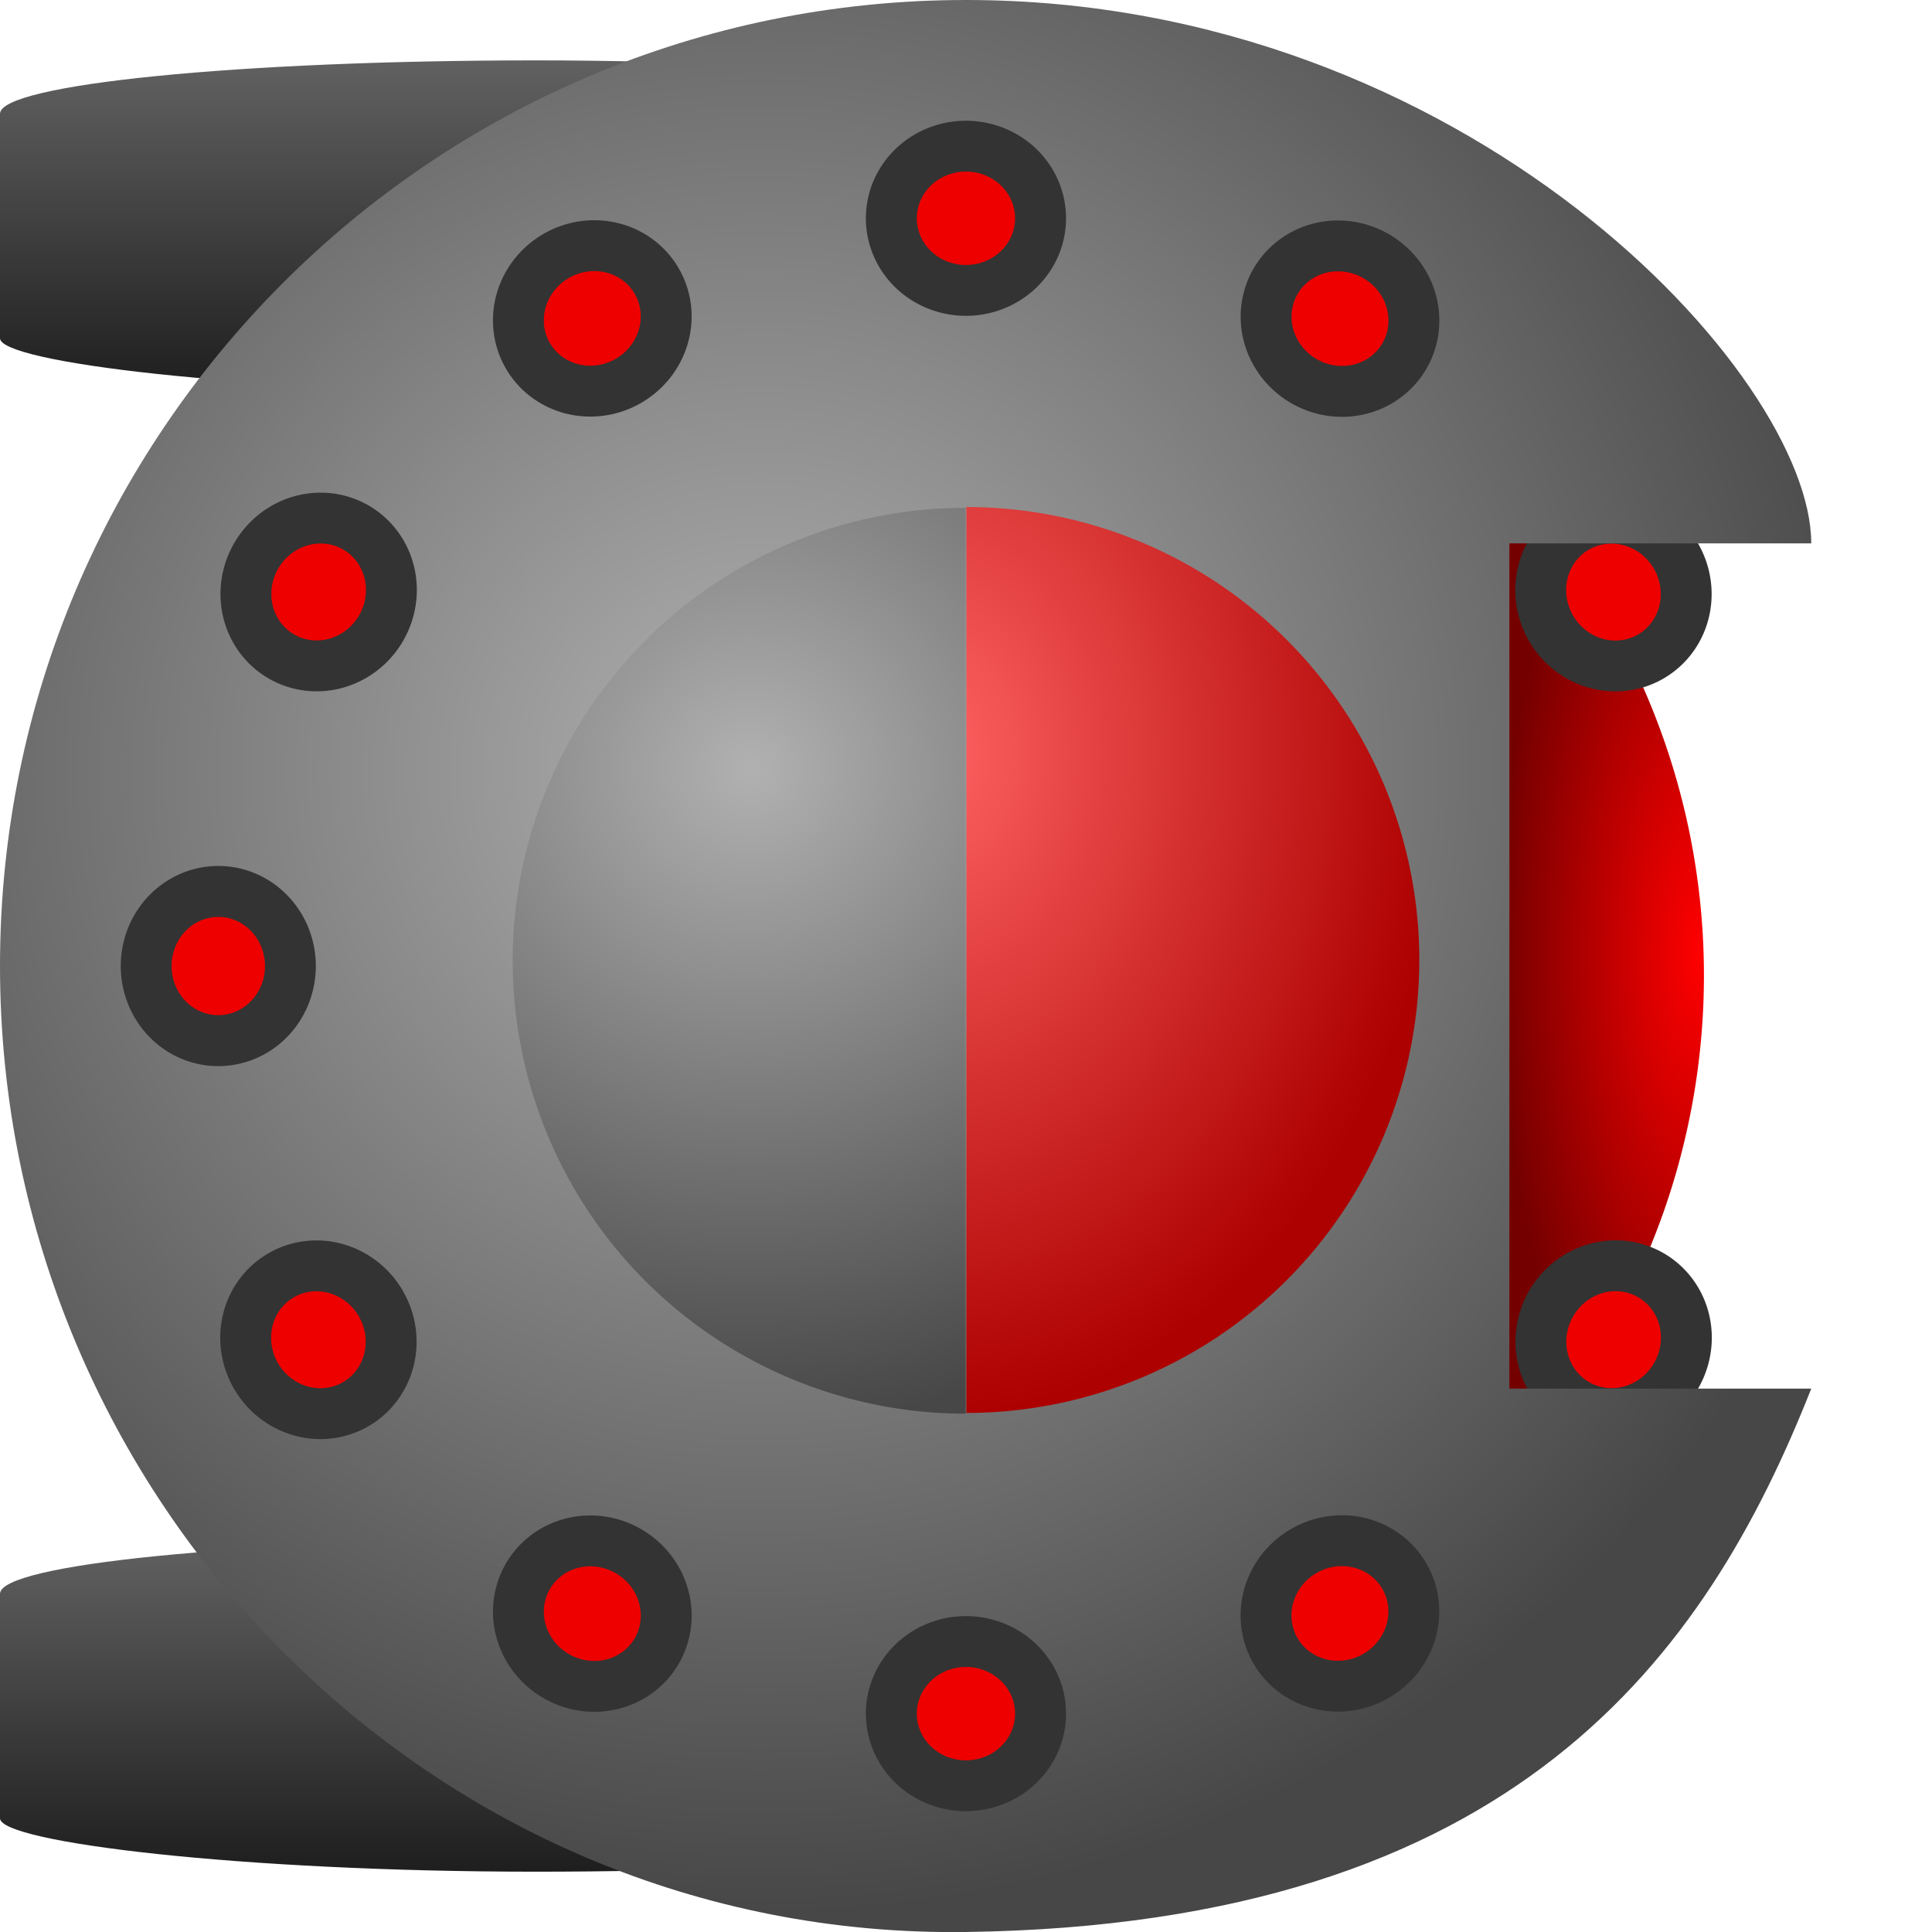 <?xml version="1.0" encoding="UTF-8" standalone="no"?>
<!-- Created with Inkscape (http://www.inkscape.org/) -->

<svg
   xmlns:dc="http://purl.org/dc/elements/1.1/"
   xmlns:cc="http://creativecommons.org/ns#"
   xmlns:rdf="http://www.w3.org/1999/02/22-rdf-syntax-ns#"
   xmlns:svg="http://www.w3.org/2000/svg"
   xmlns="http://www.w3.org/2000/svg"
   xmlns:xlink="http://www.w3.org/1999/xlink"
   xmlns:sodipodi="http://sodipodi.sourceforge.net/DTD/sodipodi-0.dtd"
   xmlns:inkscape="http://www.inkscape.org/namespaces/inkscape"
   width="32"
   height="32"
   id="svg2"
   version="1.1"
   inkscape:version="0.48.2 r9819"
   sodipodi:docname="SpaceShip2.svg"
   inkscape:export-filename="/home/jesper/Dropbox/Hjemmesider/Spil/img/spaceship.png"
   inkscape:export-xdpi="90"
   inkscape:export-ydpi="90">
  <defs
     id="defs4">
    <linearGradient
       id="linearGradient4172">
      <stop
         id="stop4174"
         offset="0"
         style="stop-color:#ff0000;stop-opacity:1;" />
      <stop
         id="stop4176"
         offset="1"
         style="stop-color:#750000;stop-opacity:1;" />
    </linearGradient>
    <linearGradient
       id="linearGradient3947">
      <stop
         style="stop-color:#826c6c;stop-opacity:1;"
         offset="0"
         id="stop3949" />
      <stop
         style="stop-color:#826c6c;stop-opacity:0;"
         offset="1"
         id="stop3951" />
    </linearGradient>
    <linearGradient
       id="linearGradient3931">
      <stop
         style="stop-color:#ff6363;stop-opacity:1;"
         offset="0"
         id="stop3933" />
      <stop
         style="stop-color:#ad0000;stop-opacity:1;"
         offset="1"
         id="stop3935" />
    </linearGradient>
    <linearGradient
       id="linearGradient3866">
      <stop
         style="stop-color:#b1b1b1;stop-opacity:1;"
         offset="0"
         id="stop3868" />
      <stop
         style="stop-color:#474747;stop-opacity:1;"
         offset="1"
         id="stop3870" />
    </linearGradient>
    <linearGradient
       id="linearGradient4690">
      <stop
         style="stop-color:#ff7575;stop-opacity:1;"
         offset="0"
         id="stop4692" />
      <stop
         style="stop-color:#930000;stop-opacity:1;"
         offset="1"
         id="stop4694" />
    </linearGradient>
    <linearGradient
       id="linearGradient4672">
      <stop
         id="stop4674"
         offset="0"
         style="stop-color:#636363;stop-opacity:1;" />
      <stop
         id="stop4676"
         offset="1"
         style="stop-color:#1e1e1e;stop-opacity:1;" />
    </linearGradient>
    <linearGradient
       id="linearGradient4604">
      <stop
         style="stop-color:#272727;stop-opacity:1;"
         offset="0"
         id="stop4606" />
      <stop
         style="stop-color:#7d7d7d;stop-opacity:1;"
         offset="1"
         id="stop4608" />
    </linearGradient>
    <linearGradient
       id="linearGradient3784">
      <stop
         style="stop-color:#007593;stop-opacity:1;"
         offset="0"
         id="stop3786" />
      <stop
         style="stop-color:#c7f4ff;stop-opacity:1;"
         offset="1"
         id="stop3788" />
    </linearGradient>
    <linearGradient
       id="linearGradient3776">
      <stop
         style="stop-color:#bebebe;stop-opacity:1;"
         offset="0"
         id="stop3778" />
      <stop
         style="stop-color:#3d3d3d;stop-opacity:1;"
         offset="1"
         id="stop3780" />
    </linearGradient>
    <linearGradient
       inkscape:collect="always"
       xlink:href="#linearGradient4604-9"
       id="linearGradient4610-9"
       x1="25.801"
       y1="1034.634"
       x2="25.739"
       y2="1038.606"
       gradientUnits="userSpaceOnUse"
       gradientTransform="matrix(1,0,0,2.041,-4.562,-1079.16)" />
    <linearGradient
       id="linearGradient4604-9">
      <stop
         style="stop-color:#000000;stop-opacity:1;"
         offset="0"
         id="stop4606-8" />
      <stop
         style="stop-color:#525252;stop-opacity:1;"
         offset="1"
         id="stop4608-4" />
    </linearGradient>
    <linearGradient
       inkscape:collect="always"
       xlink:href="#linearGradient4672"
       id="linearGradient4670"
       x1="13.701"
       y1="0.348"
       x2="13.701"
       y2="5.818"
       gradientUnits="userSpaceOnUse"
       gradientTransform="matrix(1.035,0,0,1.033,1.487,1020.846)" />
    <linearGradient
       inkscape:collect="always"
       xlink:href="#linearGradient4672"
       id="linearGradient4712"
       gradientUnits="userSpaceOnUse"
       gradientTransform="matrix(1.035,0,0,1.033,1.487,1046.359)"
       x1="13.701"
       y1="0.348"
       x2="13.701"
       y2="5.818" />
    <linearGradient
       inkscape:collect="always"
       xlink:href="#linearGradient4672"
       id="linearGradient3916"
       gradientUnits="userSpaceOnUse"
       gradientTransform="matrix(1.035,0,0,1.033,1.487,1045.359)"
       x1="13.701"
       y1="0.348"
       x2="13.701"
       y2="5.818" />
    <radialGradient
       inkscape:collect="always"
       xlink:href="#linearGradient3866"
       id="radialGradient3924"
       gradientUnits="userSpaceOnUse"
       gradientTransform="matrix(0.011,1.208,-1.227,0.012,28.286,1017.939)"
       cx="12.441"
       cy="12.876"
       fx="12.441"
       fy="12.876"
       r="15.688" />
    <radialGradient
       inkscape:collect="always"
       xlink:href="#linearGradient3866"
       id="radialGradient4000"
       cx="14.081"
       cy="21.207"
       fx="14.081"
       fy="21.207"
       r="7.406"
       gradientTransform="matrix(1.45,-0.03,0.031,1.5,-6.995,-10.905)"
       gradientUnits="userSpaceOnUse" />
    <radialGradient
       inkscape:collect="always"
       xlink:href="#linearGradient3931"
       id="radialGradient4008"
       cx="20.613"
       cy="11.908"
       fx="20.613"
       fy="11.908"
       r="7.406"
       gradientTransform="matrix(-1.467,2.3993594e-4,-1.8809459e-4,-1.15,50.853,29.978)"
       gradientUnits="userSpaceOnUse" />
    <radialGradient
       inkscape:collect="always"
       xlink:href="#linearGradient3931"
       id="radialGradient4088"
       cx="1.149"
       cy="14.6"
       fx="1.149"
       fy="14.6"
       r="1.024"
       gradientTransform="matrix(-1.8842147e-6,17.097,-21.392,-2.378587e-6,313.474,-13.482)"
       gradientUnits="userSpaceOnUse" />
    <radialGradient
       inkscape:collect="always"
       xlink:href="#linearGradient4172"
       id="radialGradient4170"
       cx="0.206"
       cy="16.391"
       fx="0.206"
       fy="16.391"
       r="15.281"
       gradientUnits="userSpaceOnUse"
       gradientTransform="matrix(0.281,0,0,0.768,0.148,3.804)" />
  </defs>
  <sodipodi:namedview
     id="base"
     pagecolor="#ffffff"
     bordercolor="#666666"
     borderopacity="1.0"
     inkscape:pageopacity="0.0"
     inkscape:pageshadow="2"
     inkscape:zoom="11.313708"
     inkscape:cx="19.224072"
     inkscape:cy="12.938758"
     inkscape:document-units="px"
     inkscape:current-layer="layer1"
     showgrid="false"
     showguides="true"
     inkscape:guide-bbox="true"
     inkscape:window-width="1440"
     inkscape:window-height="846"
     inkscape:window-x="-1"
     inkscape:window-y="26"
     inkscape:window-maximized="1" />
  <g
     inkscape:label="Layer 1"
     inkscape:groupmode="layer"
     id="layer1"
     transform="translate(0,-1020.362)">
    <rect
       style="fill:url(#linearGradient4670);fill-opacity:1;stroke:none"
       id="rect4654"
       width="17.742"
       height="5.487"
       x="-1.110223e-16"
       y="1021.362"
       rx="8.871"
       ry="0.884" />
    <rect
       ry="0.884"
       rx="8.871"
       y="1045.876"
       x="-1.110223e-16"
       height="5.487"
       width="17.742"
       id="rect3914"
       style="fill:url(#linearGradient3916);fill-opacity:1;stroke:none" />
    <path
       transform="matrix(-0.773,0,0,-0.773,28.32,1048.814)"
       d="m 30.688,15.906 a 15.281,15.281 0 1 1 -30.562,0 15.281,15.281 0 1 1 30.562,0 z"
       sodipodi:ry="15.28125"
       sodipodi:rx="15.28125"
       sodipodi:cy="15.90625"
       sodipodi:cx="15.40625"
       id="path4096"
       style="fill:url(#radialGradient4170);fill-opacity:1;stroke:none"
       sodipodi:type="arc"
       inkscape:transform-center-x="1.4010518"
       inkscape:transform-center-y="-0.53138788" />
    <path
       transform="matrix(0.364,-0.21,0.21,0.364,24.464,1029.168)"
       d="m 6.312,4.75 a 2.844,2.935 0 1 1 -5.688,0 2.844,2.935 0 1 1 5.688,0 z"
       sodipodi:ry="2.9347527"
       sodipodi:rx="2.84375"
       sodipodi:cy="4.75"
       sodipodi:cx="3.46875"
       id="path4160"
       style="fill:#ee0000;fill-opacity:1;stroke:#333333;stroke-width:2.005;stroke-linecap:round;stroke-linejoin:miter;stroke-miterlimit:4;stroke-opacity:1;stroke-dasharray:none;stroke-dashoffset:0"
       sodipodi:type="arc" />
    <path
       sodipodi:type="arc"
       style="fill:#ee0000;fill-opacity:1;stroke:#333333;stroke-width:2.005;stroke-linecap:round;stroke-linejoin:miter;stroke-miterlimit:4;stroke-opacity:1;stroke-dasharray:none;stroke-dashoffset:0"
       id="path4156"
       sodipodi:cx="3.46875"
       sodipodi:cy="4.75"
       sodipodi:rx="2.84375"
       sodipodi:ry="2.9347527"
       d="m 6.312,4.75 a 2.844,2.935 0 1 1 -5.688,0 2.844,2.935 0 1 1 5.688,0 z"
       transform="matrix(0.364,0.21,-0.21,0.364,26.462,1040.094)" />
    <path
       style="fill:url(#radialGradient3924);fill-opacity:1;stroke:none"
       d="m 16,1020.362 c -8.837,0 -16,7.163 -16,16 0,8.837 7.164,16.121 16,16 9.105,-0.125 12.258,-4.589 14,-9 l -5,0 0,-14 5,0 c 0,-2.796 -5.707,-9 -14,-9 z"
       id="path3043"
       inkscape:connector-curvature="0"
       sodipodi:nodetypes="sssccccs" />
    <path
       sodipodi:type="arc"
       style="fill:url(#radialGradient4008);fill-opacity:1;stroke:none"
       id="path3984"
       sodipodi:cx="17.21875"
       sodipodi:cy="16.96875"
       sodipodi:rx="7.40625"
       sodipodi:ry="7.40625"
       d="m 24.625,16.969 a 7.406,7.406 0 1 1 -14.812,0 l 7.406,0 z"
       transform="matrix(0,-1.013,1.013,0,-1.184,1053.705)"
       sodipodi:start="0"
       sodipodi:end="3.1415927" />
    <path
       sodipodi:end="3.1415927"
       sodipodi:start="0"
       transform="matrix(0,1.013,-1.013,0,33.184,1018.832)"
       d="m 24.625,16.969 a 7.406,7.406 0 1 1 -14.812,0 l 7.406,0 z"
       sodipodi:ry="7.40625"
       sodipodi:rx="7.40625"
       sodipodi:cy="16.96875"
       sodipodi:cx="17.21875"
       id="path3988"
       style="fill:url(#radialGradient4000);fill-opacity:1;stroke:none"
       sodipodi:type="arc" />
    <path
       sodipodi:type="arc"
       style="fill:#ee0000;fill-opacity:1;stroke:#333333;stroke-width:2.005;stroke-linecap:round;stroke-linejoin:miter;stroke-miterlimit:4;stroke-opacity:1;stroke-dasharray:none;stroke-dashoffset:0"
       id="path4092-8"
       sodipodi:cx="3.46875"
       sodipodi:cy="4.75"
       sodipodi:rx="2.84375"
       sodipodi:ry="2.9347527"
       d="m 6.312,4.75 a 2.844,2.935 0 1 1 -5.688,0 2.844,2.935 0 1 1 5.688,0 z"
       transform="matrix(0,0.42,-0.421,0,17.999,1047.289)" />
    <path
       transform="matrix(0,0.42,-0.421,0,17.999,1022.521)"
       d="m 6.312,4.75 a 2.844,2.935 0 1 1 -5.688,0 2.844,2.935 0 1 1 5.688,0 z"
       sodipodi:ry="2.9347527"
       sodipodi:rx="2.84375"
       sodipodi:cy="4.75"
       sodipodi:cx="3.46875"
       id="path4134"
       style="fill:#ee0000;fill-opacity:1;stroke:#333333;stroke-width:2.005;stroke-linecap:round;stroke-linejoin:miter;stroke-miterlimit:4;stroke-opacity:1;stroke-dasharray:none;stroke-dashoffset:0"
       sodipodi:type="arc" />
    <path
       transform="matrix(-0.21,0.364,-0.364,-0.21,12.268,1046.824)"
       d="m 6.312,4.75 a 2.844,2.935 0 1 1 -5.688,0 2.844,2.935 0 1 1 5.688,0 z"
       sodipodi:ry="2.9347527"
       sodipodi:rx="2.84375"
       sodipodi:cy="4.75"
       sodipodi:cx="3.46875"
       id="path4136"
       style="fill:#ee0000;fill-opacity:1;stroke:#333333;stroke-width:2.005;stroke-linecap:round;stroke-linejoin:miter;stroke-miterlimit:4;stroke-opacity:1;stroke-dasharray:none;stroke-dashoffset:0"
       sodipodi:type="arc" />
    <path
       sodipodi:type="arc"
       style="fill:#ee0000;fill-opacity:1;stroke:#333333;stroke-width:2.005;stroke-linecap:round;stroke-linejoin:miter;stroke-miterlimit:4;stroke-opacity:1;stroke-dasharray:none;stroke-dashoffset:0"
       id="path4138"
       sodipodi:cx="3.46875"
       sodipodi:cy="4.75"
       sodipodi:rx="2.84375"
       sodipodi:ry="2.9347527"
       d="m 6.312,4.75 a 2.844,2.935 0 1 1 -5.688,0 2.844,2.935 0 1 1 5.688,0 z"
       transform="matrix(-0.21,0.364,-0.364,-0.21,24.652,1025.375)" />
    <path
       sodipodi:type="arc"
       style="fill:#ee0000;fill-opacity:1;stroke:#333333;stroke-width:2.005;stroke-linecap:round;stroke-linejoin:miter;stroke-miterlimit:4;stroke-opacity:1;stroke-dasharray:none;stroke-dashoffset:0"
       id="path4140"
       sodipodi:cx="3.46875"
       sodipodi:cy="4.75"
       sodipodi:rx="2.84375"
       sodipodi:ry="2.9347527"
       d="m 6.312,4.75 a 2.844,2.935 0 1 1 -5.688,0 2.844,2.935 0 1 1 5.688,0 z"
       transform="matrix(0.21,0.364,-0.364,0.21,23.194,1044.826)" />
    <path
       transform="matrix(0.21,0.364,-0.364,0.21,10.811,1023.376)"
       d="m 6.312,4.75 a 2.844,2.935 0 1 1 -5.688,0 2.844,2.935 0 1 1 5.688,0 z"
       sodipodi:ry="2.9347527"
       sodipodi:rx="2.84375"
       sodipodi:cy="4.75"
       sodipodi:cx="3.46875"
       id="path4142"
       style="fill:#ee0000;fill-opacity:1;stroke:#333333;stroke-width:2.005;stroke-linecap:round;stroke-linejoin:miter;stroke-miterlimit:4;stroke-opacity:1;stroke-dasharray:none;stroke-dashoffset:0"
       sodipodi:type="arc" />
    <path
       sodipodi:type="arc"
       style="fill:#ee0000;fill-opacity:1;stroke:#333333;stroke-width:2.005;stroke-linecap:round;stroke-linejoin:miter;stroke-miterlimit:4;stroke-opacity:1;stroke-dasharray:none;stroke-dashoffset:0"
       id="path4154"
       sodipodi:cx="3.46875"
       sodipodi:cy="4.75"
       sodipodi:rx="2.84375"
       sodipodi:ry="2.9347527"
       d="m 6.312,4.75 a 2.844,2.935 0 1 1 -5.688,0 2.844,2.935 0 1 1 5.688,0 z"
       transform="matrix(0.42,0,0,0.421,2.159,1034.363)" />
    <path
       transform="matrix(0.364,0.21,-0.21,0.364,5.013,1027.71)"
       d="m 6.312,4.75 a 2.844,2.935 0 1 1 -5.688,0 2.844,2.935 0 1 1 5.688,0 z"
       sodipodi:ry="2.9347527"
       sodipodi:rx="2.84375"
       sodipodi:cy="4.75"
       sodipodi:cx="3.46875"
       id="path4158"
       style="fill:#ee0000;fill-opacity:1;stroke:#333333;stroke-width:2.005;stroke-linecap:round;stroke-linejoin:miter;stroke-miterlimit:4;stroke-opacity:1;stroke-dasharray:none;stroke-dashoffset:0"
       sodipodi:type="arc" />
    <path
       sodipodi:type="arc"
       style="fill:#ee0000;fill-opacity:1;stroke:#333333;stroke-width:2.005;stroke-linecap:round;stroke-linejoin:miter;stroke-miterlimit:4;stroke-opacity:1;stroke-dasharray:none;stroke-dashoffset:0"
       id="path4162"
       sodipodi:cx="3.46875"
       sodipodi:cy="4.75"
       sodipodi:rx="2.84375"
       sodipodi:ry="2.9347527"
       d="m 6.312,4.75 a 2.844,2.935 0 1 1 -5.688,0 2.844,2.935 0 1 1 5.688,0 z"
       transform="matrix(0.364,-0.21,0.21,0.364,3.014,1041.552)" />
  </g>
</svg>
